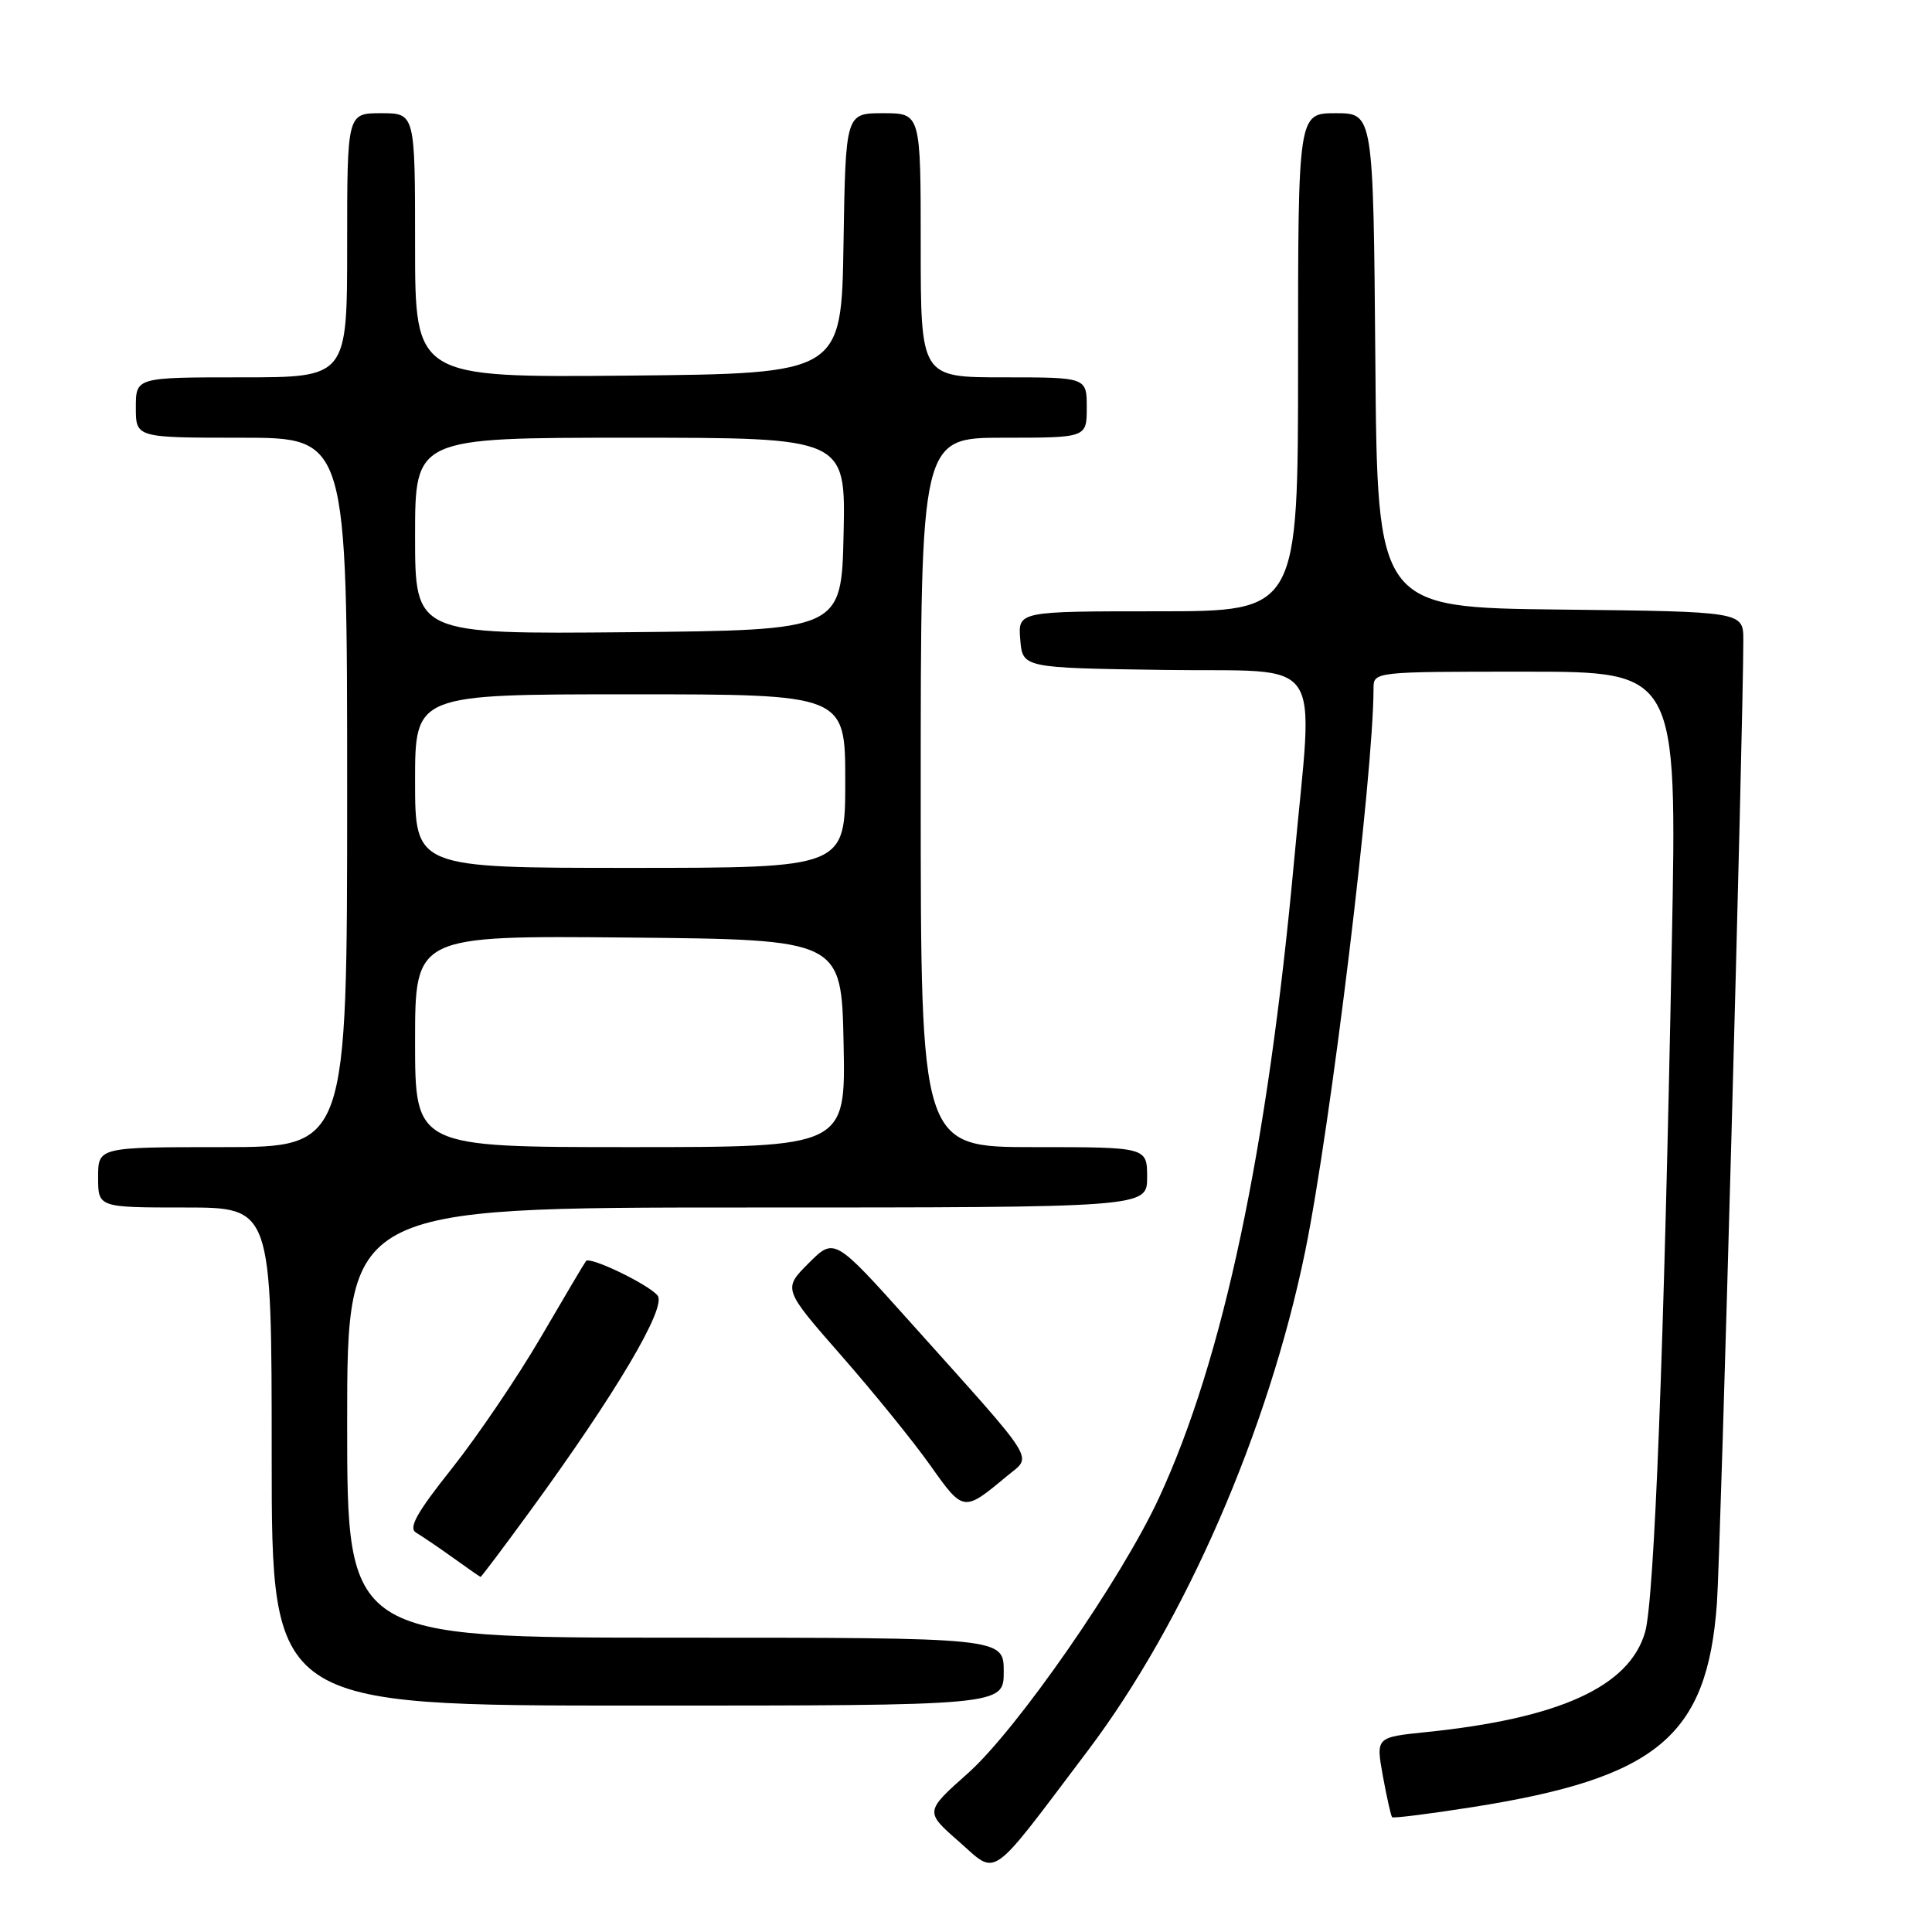 <?xml version="1.0" encoding="UTF-8" standalone="no"?>
<!DOCTYPE svg PUBLIC "-//W3C//DTD SVG 1.1//EN" "http://www.w3.org/Graphics/SVG/1.1/DTD/svg11.dtd" >
<svg xmlns="http://www.w3.org/2000/svg" xmlns:xlink="http://www.w3.org/1999/xlink" version="1.1" viewBox="0 0 256 256">
 <g >
 <path fill="currentColor"
d=" M 144.12 232.00 C 157.01 214.94 168.05 189.59 172.93 165.87 C 176.30 149.44 181.98 102.77 182.00 91.25 C 182.00 89.00 182.00 89.00 202.11 89.00 C 222.22 89.00 222.22 89.00 221.53 124.75 C 220.50 178.72 219.21 212.07 217.98 216.28 C 215.89 223.49 206.64 227.71 188.90 229.52 C 182.31 230.20 182.31 230.20 183.24 235.35 C 183.76 238.18 184.31 240.63 184.46 240.79 C 184.62 240.95 189.42 240.35 195.12 239.45 C 219.61 235.59 226.22 230.07 227.50 212.45 C 227.99 205.69 231.00 95.92 231.00 84.82 C 231.00 81.04 231.00 81.04 206.75 80.77 C 182.50 80.50 182.50 80.50 182.24 47.75 C 181.97 15.00 181.97 15.00 176.99 15.00 C 172.00 15.00 172.00 15.00 172.00 48.00 C 172.00 81.00 172.00 81.00 153.44 81.00 C 134.88 81.00 134.88 81.00 135.19 84.75 C 135.50 88.50 135.50 88.50 154.25 88.77 C 176.00 89.09 174.03 86.20 171.48 114.00 C 167.94 152.47 162.08 180.12 153.56 198.50 C 148.57 209.28 134.79 229.13 128.28 234.94 C 122.54 240.05 122.54 240.05 127.02 243.98 C 132.26 248.57 130.87 249.54 144.12 232.00 Z  M 133.00 221.50 C 133.00 217.00 133.00 217.00 89.50 217.00 C 46.00 217.00 46.00 217.00 46.00 188.50 C 46.00 160.00 46.00 160.00 99.00 160.00 C 152.00 160.00 152.00 160.00 152.00 156.00 C 152.00 152.00 152.00 152.00 137.00 152.00 C 122.00 152.00 122.00 152.00 122.00 105.00 C 122.00 58.00 122.00 58.00 133.00 58.00 C 144.00 58.00 144.00 58.00 144.00 54.00 C 144.00 50.00 144.00 50.00 133.00 50.00 C 122.00 50.00 122.00 50.00 122.00 32.50 C 122.00 15.00 122.00 15.00 117.02 15.00 C 112.05 15.00 112.05 15.00 111.77 32.25 C 111.50 49.50 111.50 49.50 83.25 49.77 C 55.00 50.03 55.00 50.03 55.00 32.52 C 55.00 15.00 55.00 15.00 50.50 15.00 C 46.00 15.00 46.00 15.00 46.00 32.50 C 46.00 50.00 46.00 50.00 32.00 50.00 C 18.00 50.00 18.00 50.00 18.00 54.00 C 18.00 58.00 18.00 58.00 32.00 58.00 C 46.00 58.00 46.00 58.00 46.00 105.00 C 46.00 152.00 46.00 152.00 29.50 152.00 C 13.00 152.00 13.00 152.00 13.00 156.00 C 13.00 160.00 13.00 160.00 24.50 160.00 C 36.00 160.00 36.00 160.00 36.00 193.00 C 36.00 226.00 36.00 226.00 84.50 226.00 C 133.00 226.00 133.00 226.00 133.00 221.50 Z  M 70.22 200.25 C 81.63 184.61 88.39 173.18 87.13 171.66 C 85.89 170.16 78.17 166.45 77.65 167.09 C 77.46 167.32 74.78 171.85 71.68 177.16 C 68.58 182.47 63.28 190.29 59.90 194.55 C 55.21 200.45 54.08 202.47 55.13 203.08 C 55.88 203.53 58.08 205.01 60.00 206.39 C 61.92 207.77 63.58 208.92 63.67 208.95 C 63.76 208.98 66.71 205.06 70.22 200.25 Z  M 133.41 195.60 C 136.80 192.77 137.83 194.40 120.66 175.24 C 110.56 163.97 110.56 163.97 107.15 167.38 C 103.74 170.79 103.74 170.79 111.50 179.65 C 115.77 184.52 121.07 191.06 123.29 194.20 C 127.66 200.37 127.68 200.38 133.41 195.60 Z  M 55.00 137.98 C 55.00 123.97 55.00 123.97 83.25 124.23 C 111.50 124.50 111.50 124.50 111.78 138.25 C 112.06 152.00 112.06 152.00 83.53 152.00 C 55.00 152.00 55.00 152.00 55.00 137.98 Z  M 55.00 103.50 C 55.00 92.00 55.00 92.00 83.50 92.00 C 112.00 92.00 112.00 92.00 112.00 103.50 C 112.00 115.00 112.00 115.00 83.50 115.00 C 55.00 115.00 55.00 115.00 55.00 103.50 Z  M 55.00 71.02 C 55.00 58.00 55.00 58.00 83.53 58.00 C 112.06 58.00 112.06 58.00 111.78 70.75 C 111.50 83.50 111.50 83.50 83.25 83.77 C 55.00 84.03 55.00 84.03 55.00 71.02 Z "/>
</g>
</svg>